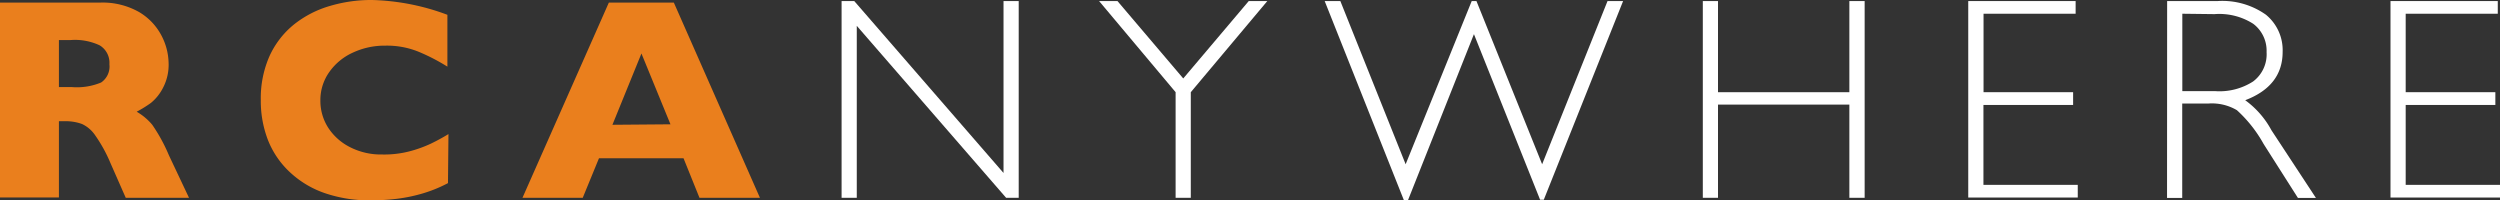<svg xmlns="http://www.w3.org/2000/svg" width="258.44" height="20.712" viewBox="0 0 258.44 20.712">
  <rect x="0" y="0" width="258.44" height="20.712" fill="#333333" stroke="none"/>
  <g id="RCAnywhere_Logo" transform="translate(-8.69 -8.47)">
    <path id="Path_1059" data-name="Path 1059" d="M28.23,28.92H21.69l-1.58-3.59a15.07,15.07,0,0,0-1.58-2.87,3.36,3.36,0,0,0-1.36-1.17A4.83,4.83,0,0,0,15.46,21h-.68v7.88H8.69V8.74H19a7.63,7.63,0,0,1,4.11,1,6.12,6.12,0,0,1,2.31,2.48,6.34,6.34,0,0,1,.7,2.77,5.13,5.13,0,0,1-.59,2.58,4.84,4.84,0,0,1-1.24,1.54,12.75,12.75,0,0,1-1.47.91,6,6,0,0,1,1.61,1.35,17.32,17.32,0,0,1,1.72,3.15ZM20,15.11a2.1,2.1,0,0,0-1-1.95,6,6,0,0,0-3-.55H14.78v4.86h1.31A6.52,6.52,0,0,0,19.14,17,2,2,0,0,0,20,15.11Z" fill="#ea7f1d"/>
    <path id="Path_1060" data-name="Path 1060" d="M55,27.4a14.08,14.08,0,0,1-2.56,1.05,16.34,16.34,0,0,1-2.64.56,22.48,22.48,0,0,1-2.76.17,14.19,14.19,0,0,1-4.73-.73,10.07,10.07,0,0,1-3.62-2.15A9.1,9.1,0,0,1,36.41,23a11.21,11.21,0,0,1-.76-4.17,10.79,10.79,0,0,1,.9-4.56A9,9,0,0,1,39.08,11a10.76,10.76,0,0,1,3.7-1.91,14.94,14.94,0,0,1,4.37-.62A23.82,23.82,0,0,1,54.94,10v5.36a20.07,20.07,0,0,0-3-1.55,8.66,8.66,0,0,0-3.44-.62,7.71,7.71,0,0,0-3.29.7,6,6,0,0,0-2.46,2,5,5,0,0,0-.94,3,5.12,5.12,0,0,0,.82,2.8,5.79,5.79,0,0,0,2.26,2,7,7,0,0,0,3.27.75A10.43,10.43,0,0,0,51,24.12a12.94,12.94,0,0,0,2.21-.79,20.6,20.6,0,0,0,1.84-1Z" fill="#ea7f1d"/>
    <path id="Path_1061" data-name="Path 1061" d="M87.25,28.92H81l-1.65-4.09H70.61l-1.68,4.09H62.7L71.63,8.74h6.72ZM78,21.32,75,14l-3,7.37Z" fill="#ea7f1d"/>
    <path id="Path_1062" data-name="Path 1062" d="M114,8.58V28.92h-1.3L97.26,11.14V28.92H95.69V8.58H97l15.43,17.77V8.58Z" fill="#fff"/>
    <path id="Path_1063" data-name="Path 1063" d="M139.7,8.58,131.79,18V28.92h-1.57V18l-7.91-9.42h1.9l6.8,8,6.77-8Z" fill="#fff"/>
    <path id="Path_1064" data-name="Path 1064" d="M161.06,12l-6.82,17.17h-.42L145.63,8.58h1.62L154,25.45l6.83-16.87h.49l6.79,16.87,6.76-16.87h1.61l-8.2,20.54h-.38Z" fill="#fff"/>
    <path id="Path_1065" data-name="Path 1065" d="M201.45,8.58V28.92h-1.58V19.28H186.29v9.64h-1.57V8.58h1.57V18h13.58V8.58Z" fill="#fff"/>
    <path id="Path_1066" data-name="Path 1066" d="M223.26,8.58V9.89h-9.52V18H223v1.32h-9.27v8.26h9.75v1.31H212.16V8.58Z" fill="#fff"/>
    <path id="Path_1067" data-name="Path 1067" d="M232.72,8.58h5.21a7.79,7.79,0,0,1,5,1.41,4.73,4.73,0,0,1,1.73,3.84q0,3.53-3.87,5a9.24,9.24,0,0,1,2.71,3.1l4.6,7h-1.86l-3.55-5.58a13.6,13.6,0,0,0-2.76-3.49,5.07,5.07,0,0,0-2.9-.69h-2.75v9.76h-1.57Zm1.57,1.31v8h3.38a6.42,6.42,0,0,0,3.94-1A3.51,3.51,0,0,0,243,13.86a3.48,3.48,0,0,0-1.38-2.93,6.51,6.51,0,0,0-4-1Z" fill="#fff"/>
    <path id="Path_1068" data-name="Path 1068" d="M266.9,8.58V9.89h-9.52V18h9.27v1.32h-9.27v8.26h9.75v1.31H255.81V8.58Z" fill="#fff"/>
  </g>
</svg>
